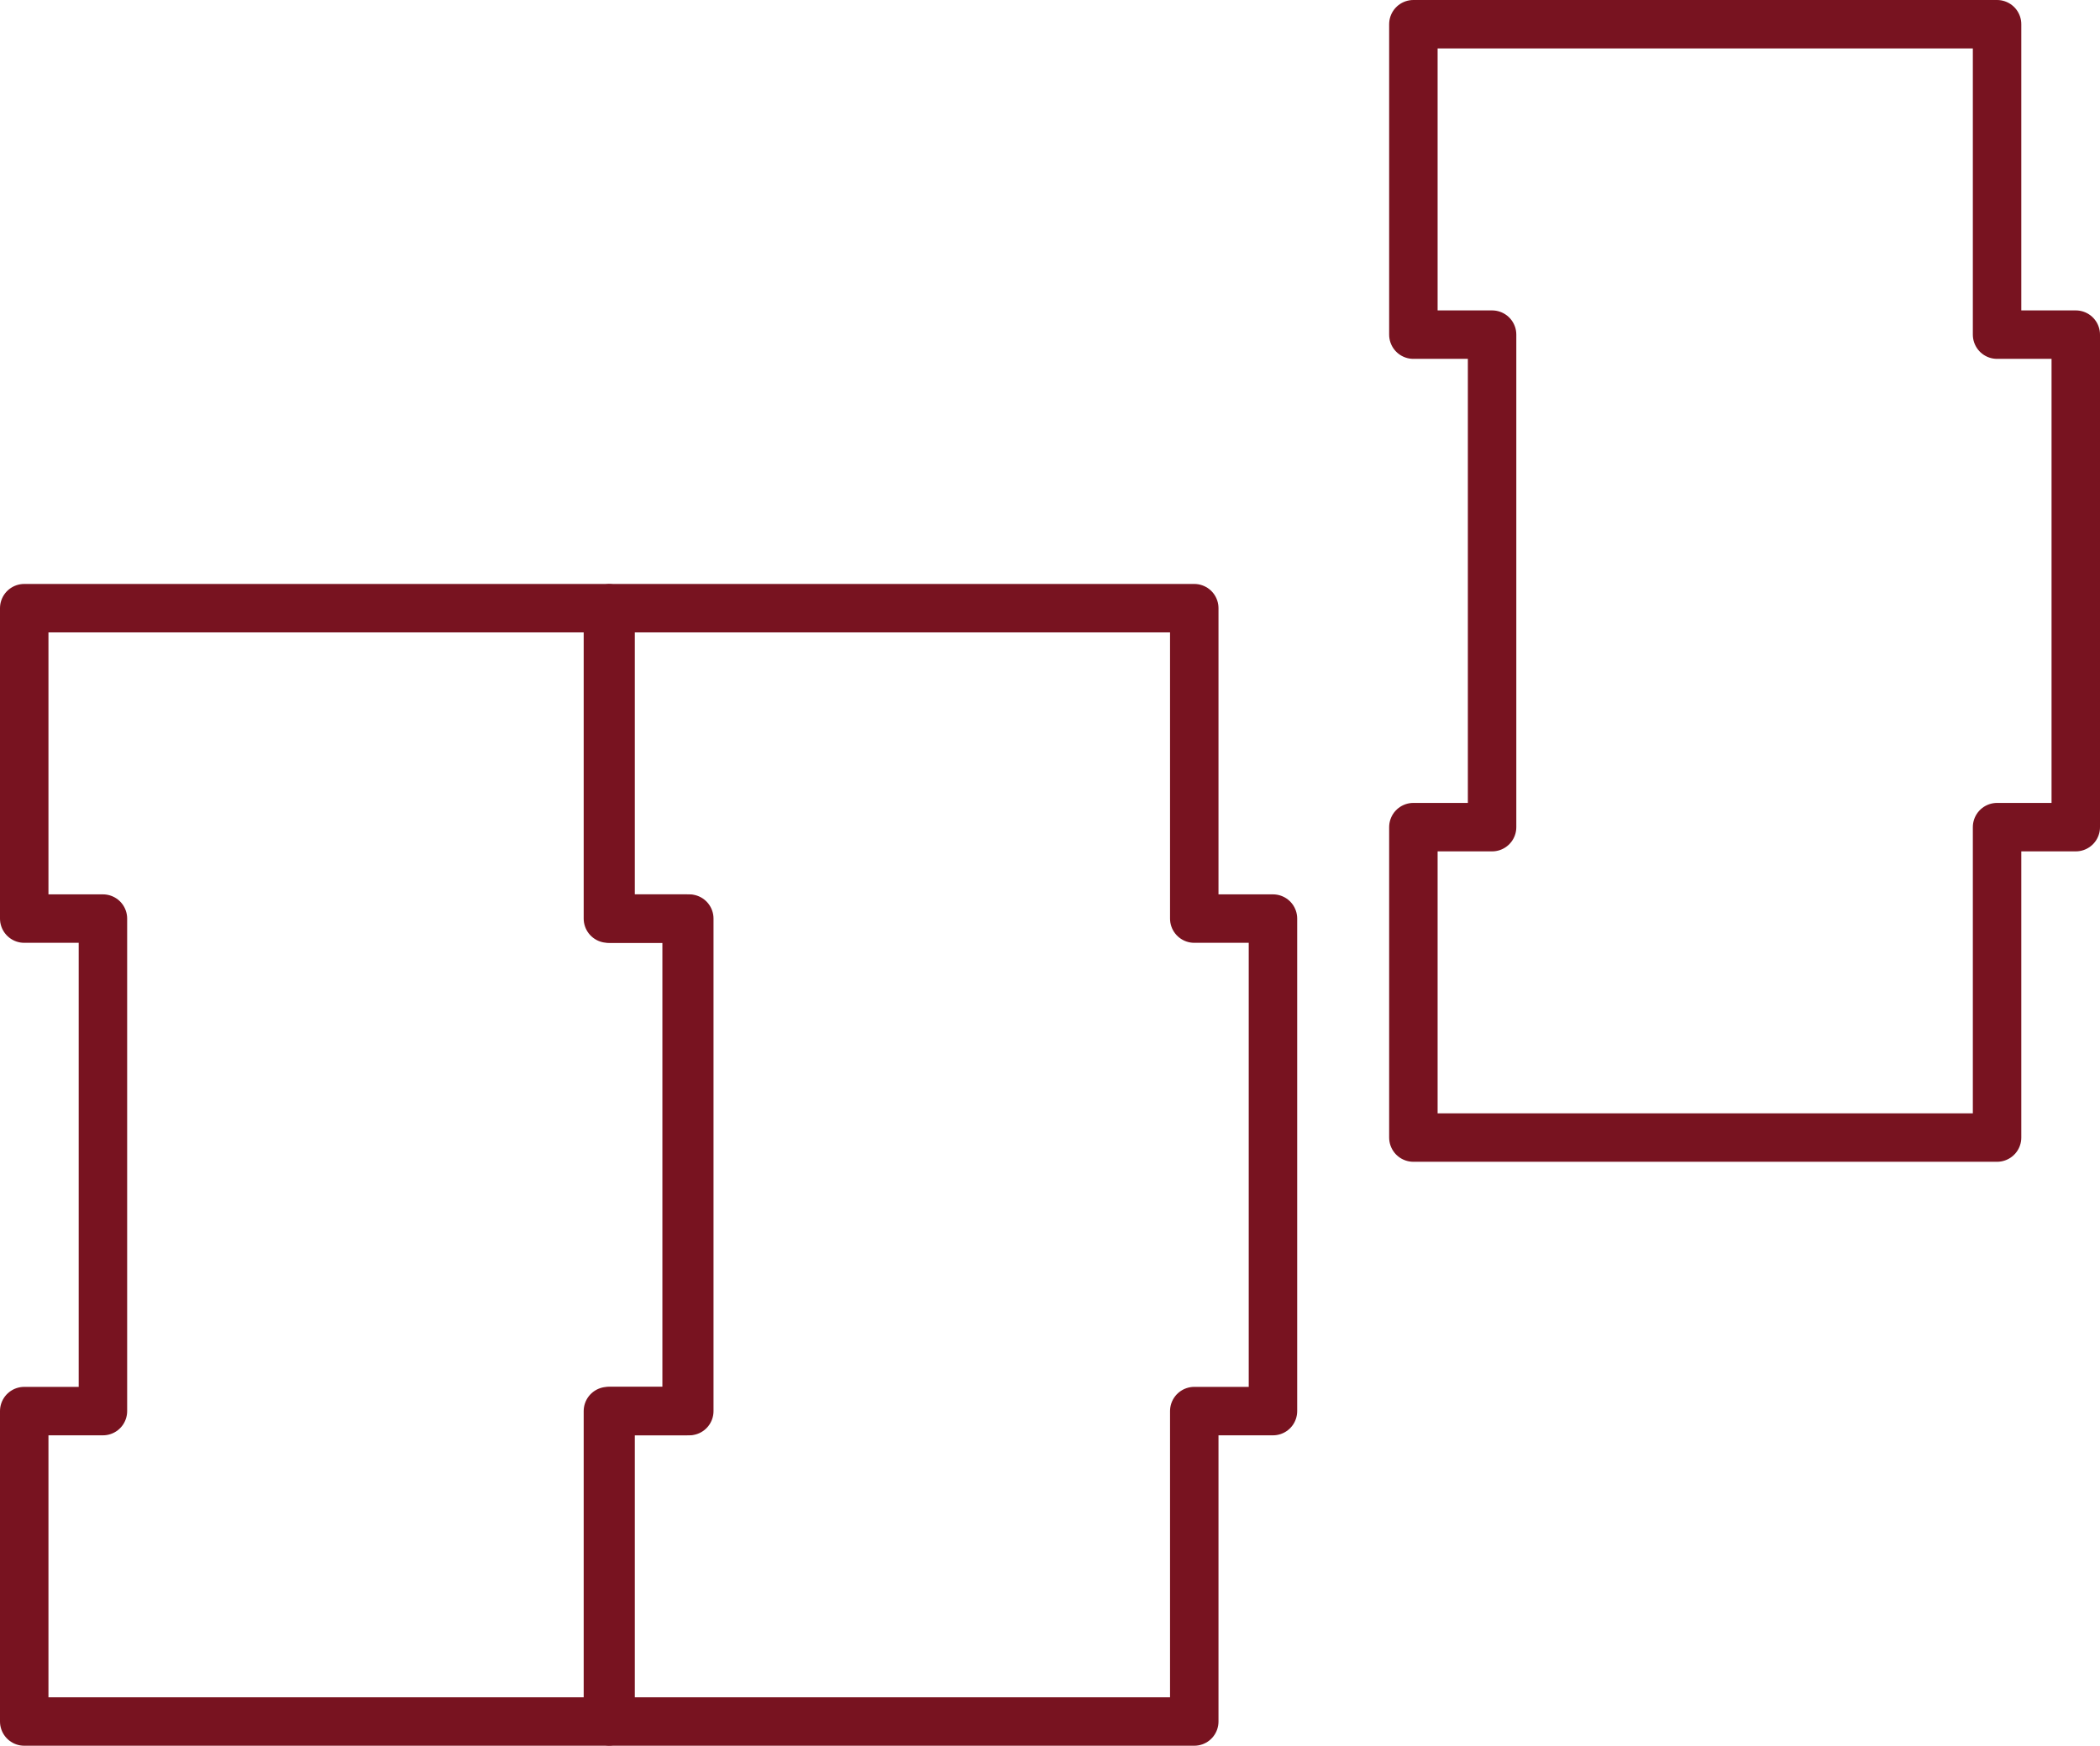 <svg id="Layer_1" data-name="Layer 1" xmlns="http://www.w3.org/2000/svg" viewBox="0 0 433.346 360.314">
  <defs>
    <style>
      .cls-1 {
        fill: none;
        stroke: #781320;
        stroke-linecap: round;
        stroke-linejoin: round;
        stroke-width: 10px;
      }
    </style>
  </defs>
  <title>prefab</title>
  <polygon class="cls-1" points="125.447 189.594 125.447 125.526 5 125.526 5 189.594 21.24 189.594 21.24 291.247 5 291.247 5 355.314 125.447 355.314 125.447 291.247 141.687 291.247 141.687 189.594 125.447 189.594"/>
  <polygon class="cls-1" points="246.443 189.594 246.443 125.526 125.997 125.526 125.997 189.594 142.237 189.594 142.237 291.247 125.997 291.247 125.997 355.314 246.443 355.314 246.443 291.247 262.683 291.247 262.683 189.594 246.443 189.594"/>
  <polygon class="cls-1" points="412.105 69.067 412.105 5 291.659 5 291.659 69.067 307.899 69.067 307.899 170.721 291.659 170.721 291.659 234.788 412.105 234.788 412.105 170.721 428.346 170.721 428.346 69.067 412.105 69.067"/>
</svg>
